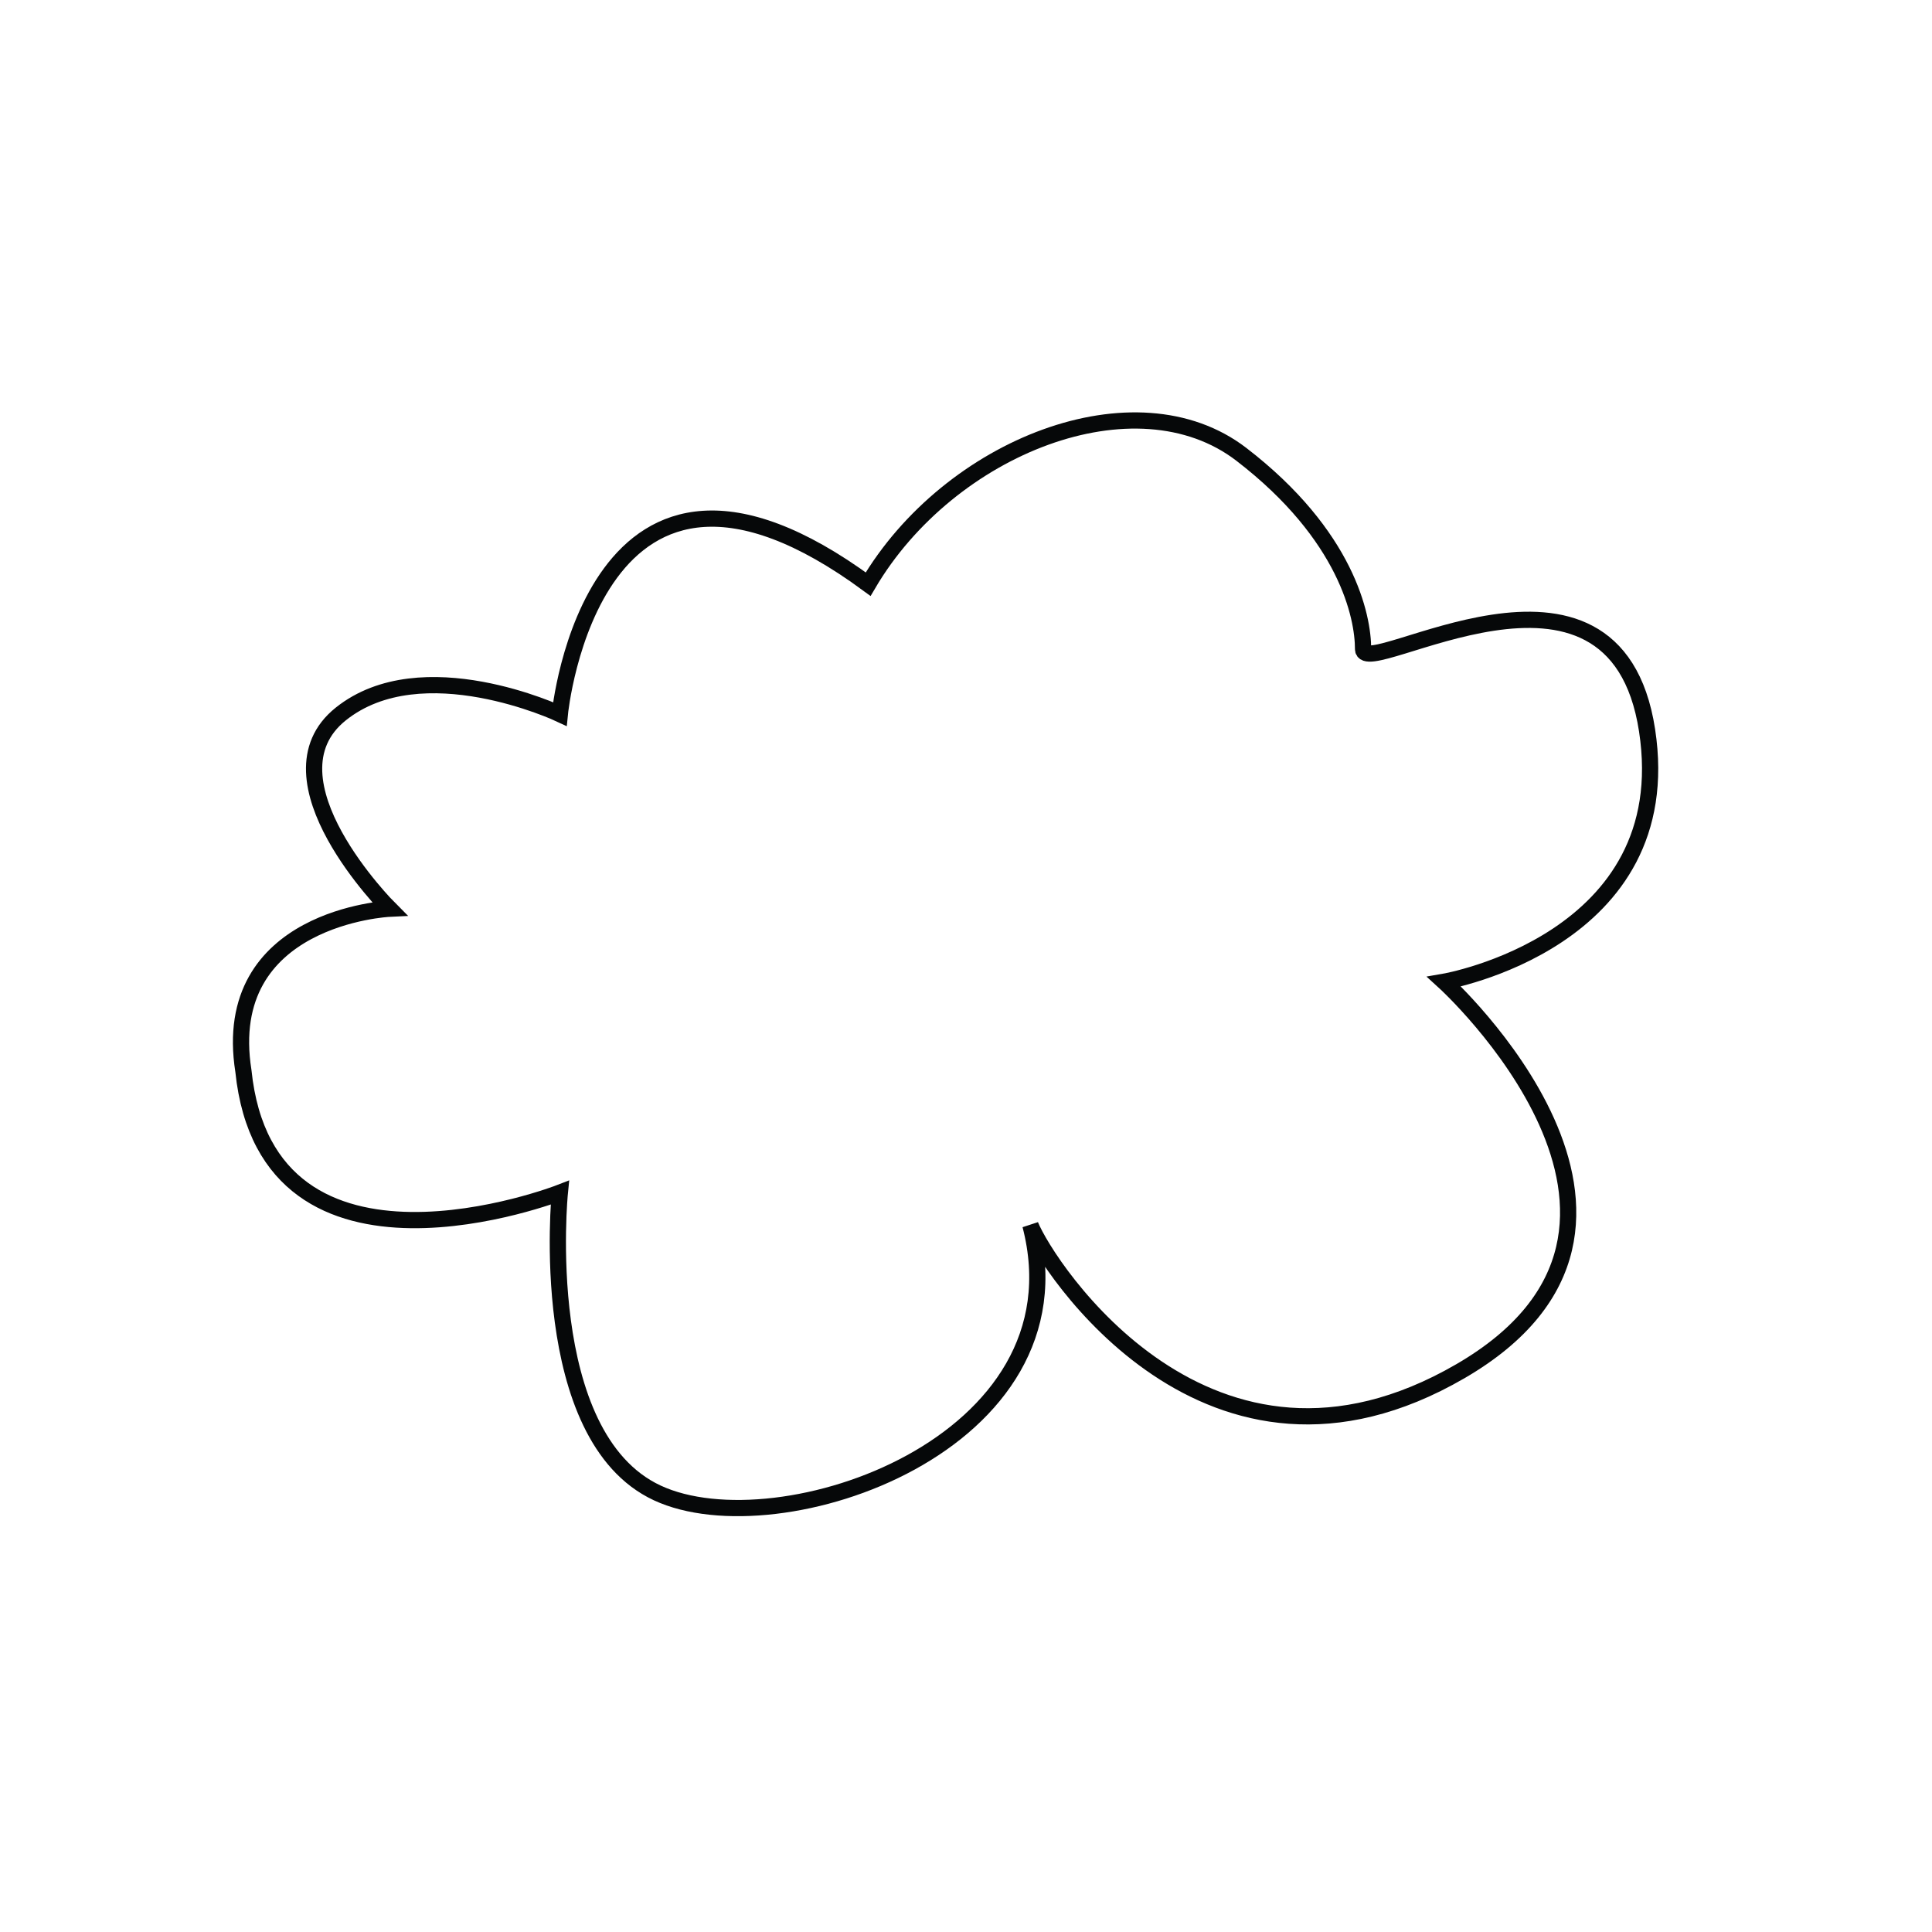 <?xml version="1.0" encoding="utf-8"?>
<!-- Generator: Adobe Illustrator 15.0.0, SVG Export Plug-In . SVG Version: 6.00 Build 0)  -->
<!DOCTYPE svg PUBLIC "-//W3C//DTD SVG 1.1//EN" "http://www.w3.org/Graphics/SVG/1.1/DTD/svg11.dtd">
<svg version="1.1" id="Calque_1" xmlns="http://www.w3.org/2000/svg" xmlns:xlink="http://www.w3.org/1999/xlink" x="0px" y="0px"
	 width="119.06px" height="119.06px" viewBox="0 0 119.06 119.06" enable-background="new 0 0 119.06 119.06" xml:space="preserve">
<path fill="none" stroke="#060809" stroke-miterlimit="10" d="M34.5,44c0,0,2-20.5,19-8c5-8.5,16.5-13,23-8S84,38,84,40
	s15.5-8,17.5,5S89,60.5,89,60.5s16.5,15,1,24s-25.5-6.5-26.5-9C67,89,48,95.5,40.5,92s-6-18.5-6-18.5s-18,7-19.5-7.5
	c-1.5-9.5,9-10,9-10s-8-8-3-12S34.5,44,34.5,44z"/>
</svg>
